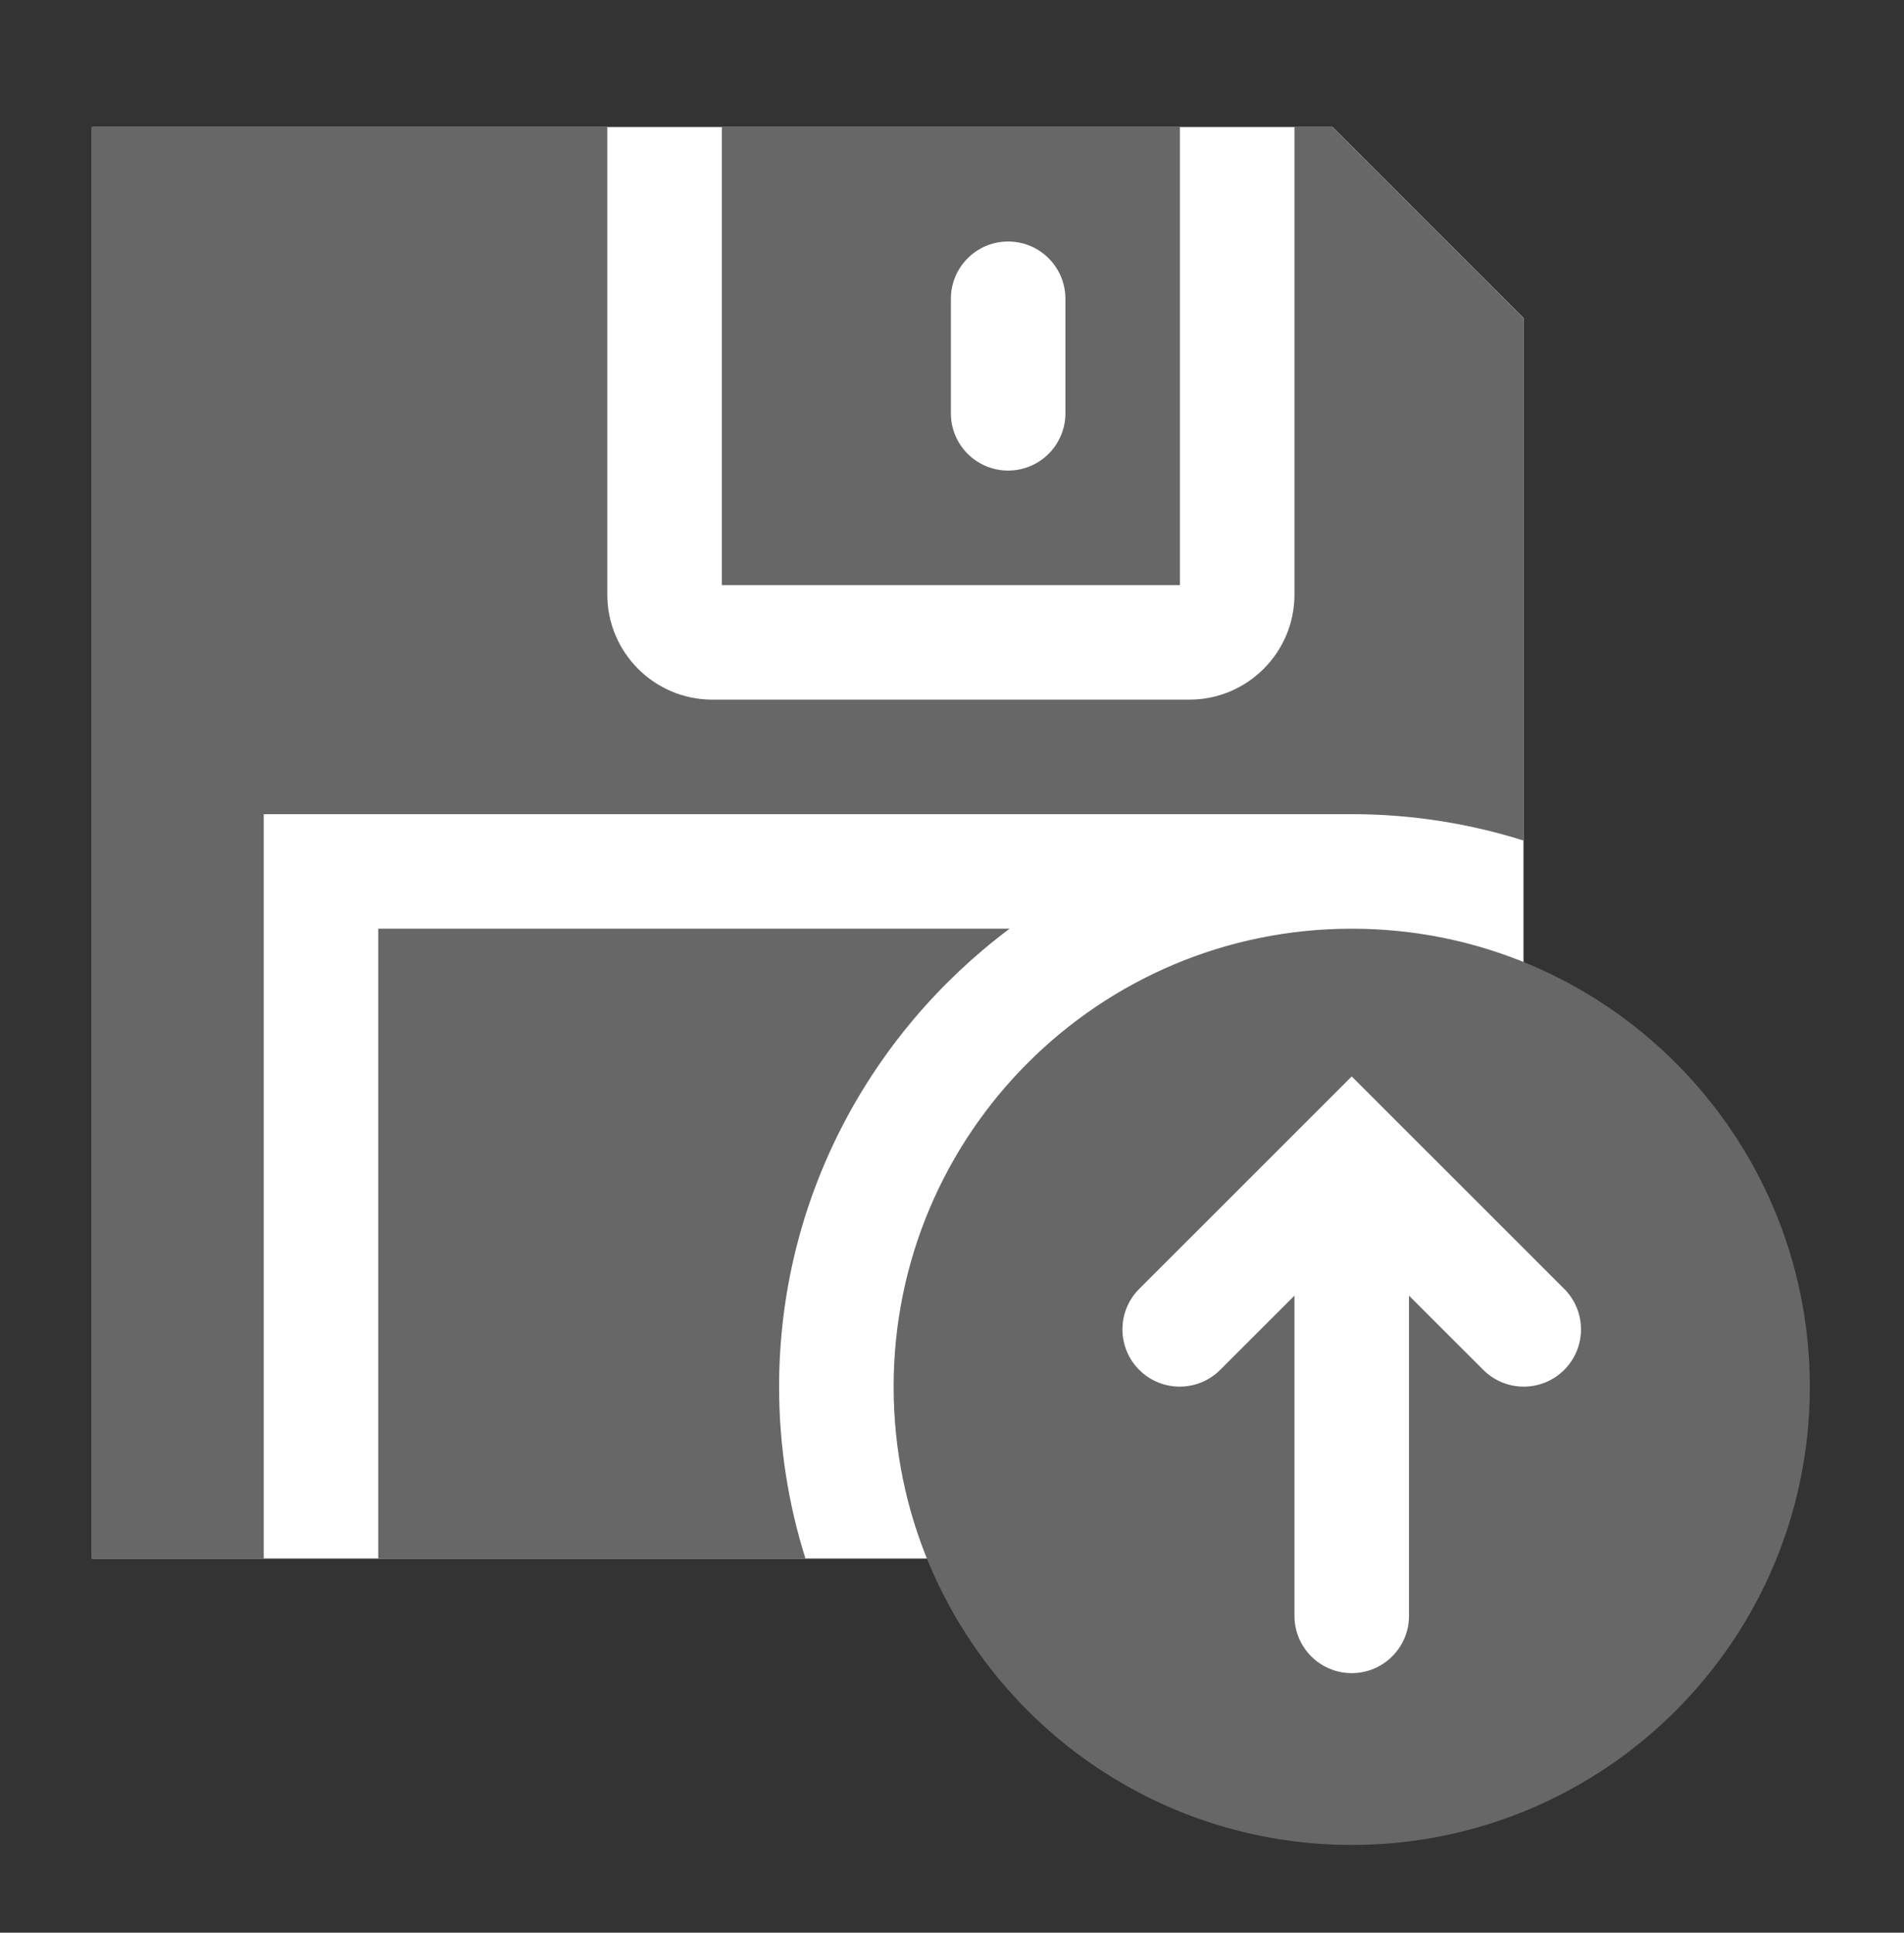 <svg xmlns="http://www.w3.org/2000/svg" xmlns:xlink="http://www.w3.org/1999/xlink" id="Layer_1" width="66.5" height="67.5" x="0" y="0" baseProfile="tiny" version="1.1" viewBox="0 0 66.5 67.5" xml:space="preserve"><rect x="0" y="0" width="66.5" height="67.5" fill="#333333" stroke="none"/><g><polyline fill="#FFF" points="3.211 4.435 46.543 4.435 53.211 11.101 53.211 54.435 3.211 54.435"/><g><path fill="#666766" d="M41.211,4.435h-16v16h16V4.435z M37.211,14.435c0,1.104-0.896,2-2,2c-1.105,0-2-0.896-2-2v-4 c0-1.104,0.895-2,2-2c1.104,0,2,0.896,2,2V14.435z"/><path fill="#666766" d="M27.211,48.435c0-6.546,3.176-12.35,8.051-16H13.211v22h14.922C27.535,52.54,27.211,50.524,27.211,48.435z"/><path fill="#666766" d="M53.211,29.356V11.101l-6.668-6.666h-1.332v16.332c0,2.022-1.646,3.668-3.668,3.668H24.877 c-2.021,0-3.666-1.646-3.666-3.668V4.435h-18v50h6v-26h38C49.301,28.435,51.316,28.76,53.211,29.356z"/></g><rect width="17.254" height="22.166" x="38.584" y="37" fill="#FFF"/><path fill="#666766" d="M47.211,32.435c-8.834,0-16,7.162-16,16s7.166,16,16,16c8.838,0,16-7.162,16-16 S56.049,32.435,47.211,32.435z M54.633,47.843c-0.391,0.391-0.902,0.586-1.414,0.586s-1.023-0.195-1.414-0.586l-2.594-2.592v11.184 c0,1.104-0.896,2-2,2c-1.105,0-2-0.896-2-2V45.251l-2.594,2.592c-0.781,0.781-2.047,0.781-2.828,0s-0.781-2.047,0-2.828l7.422-7.42 l7.422,7.42C55.414,45.796,55.414,47.062,54.633,47.843z"/></g></svg>